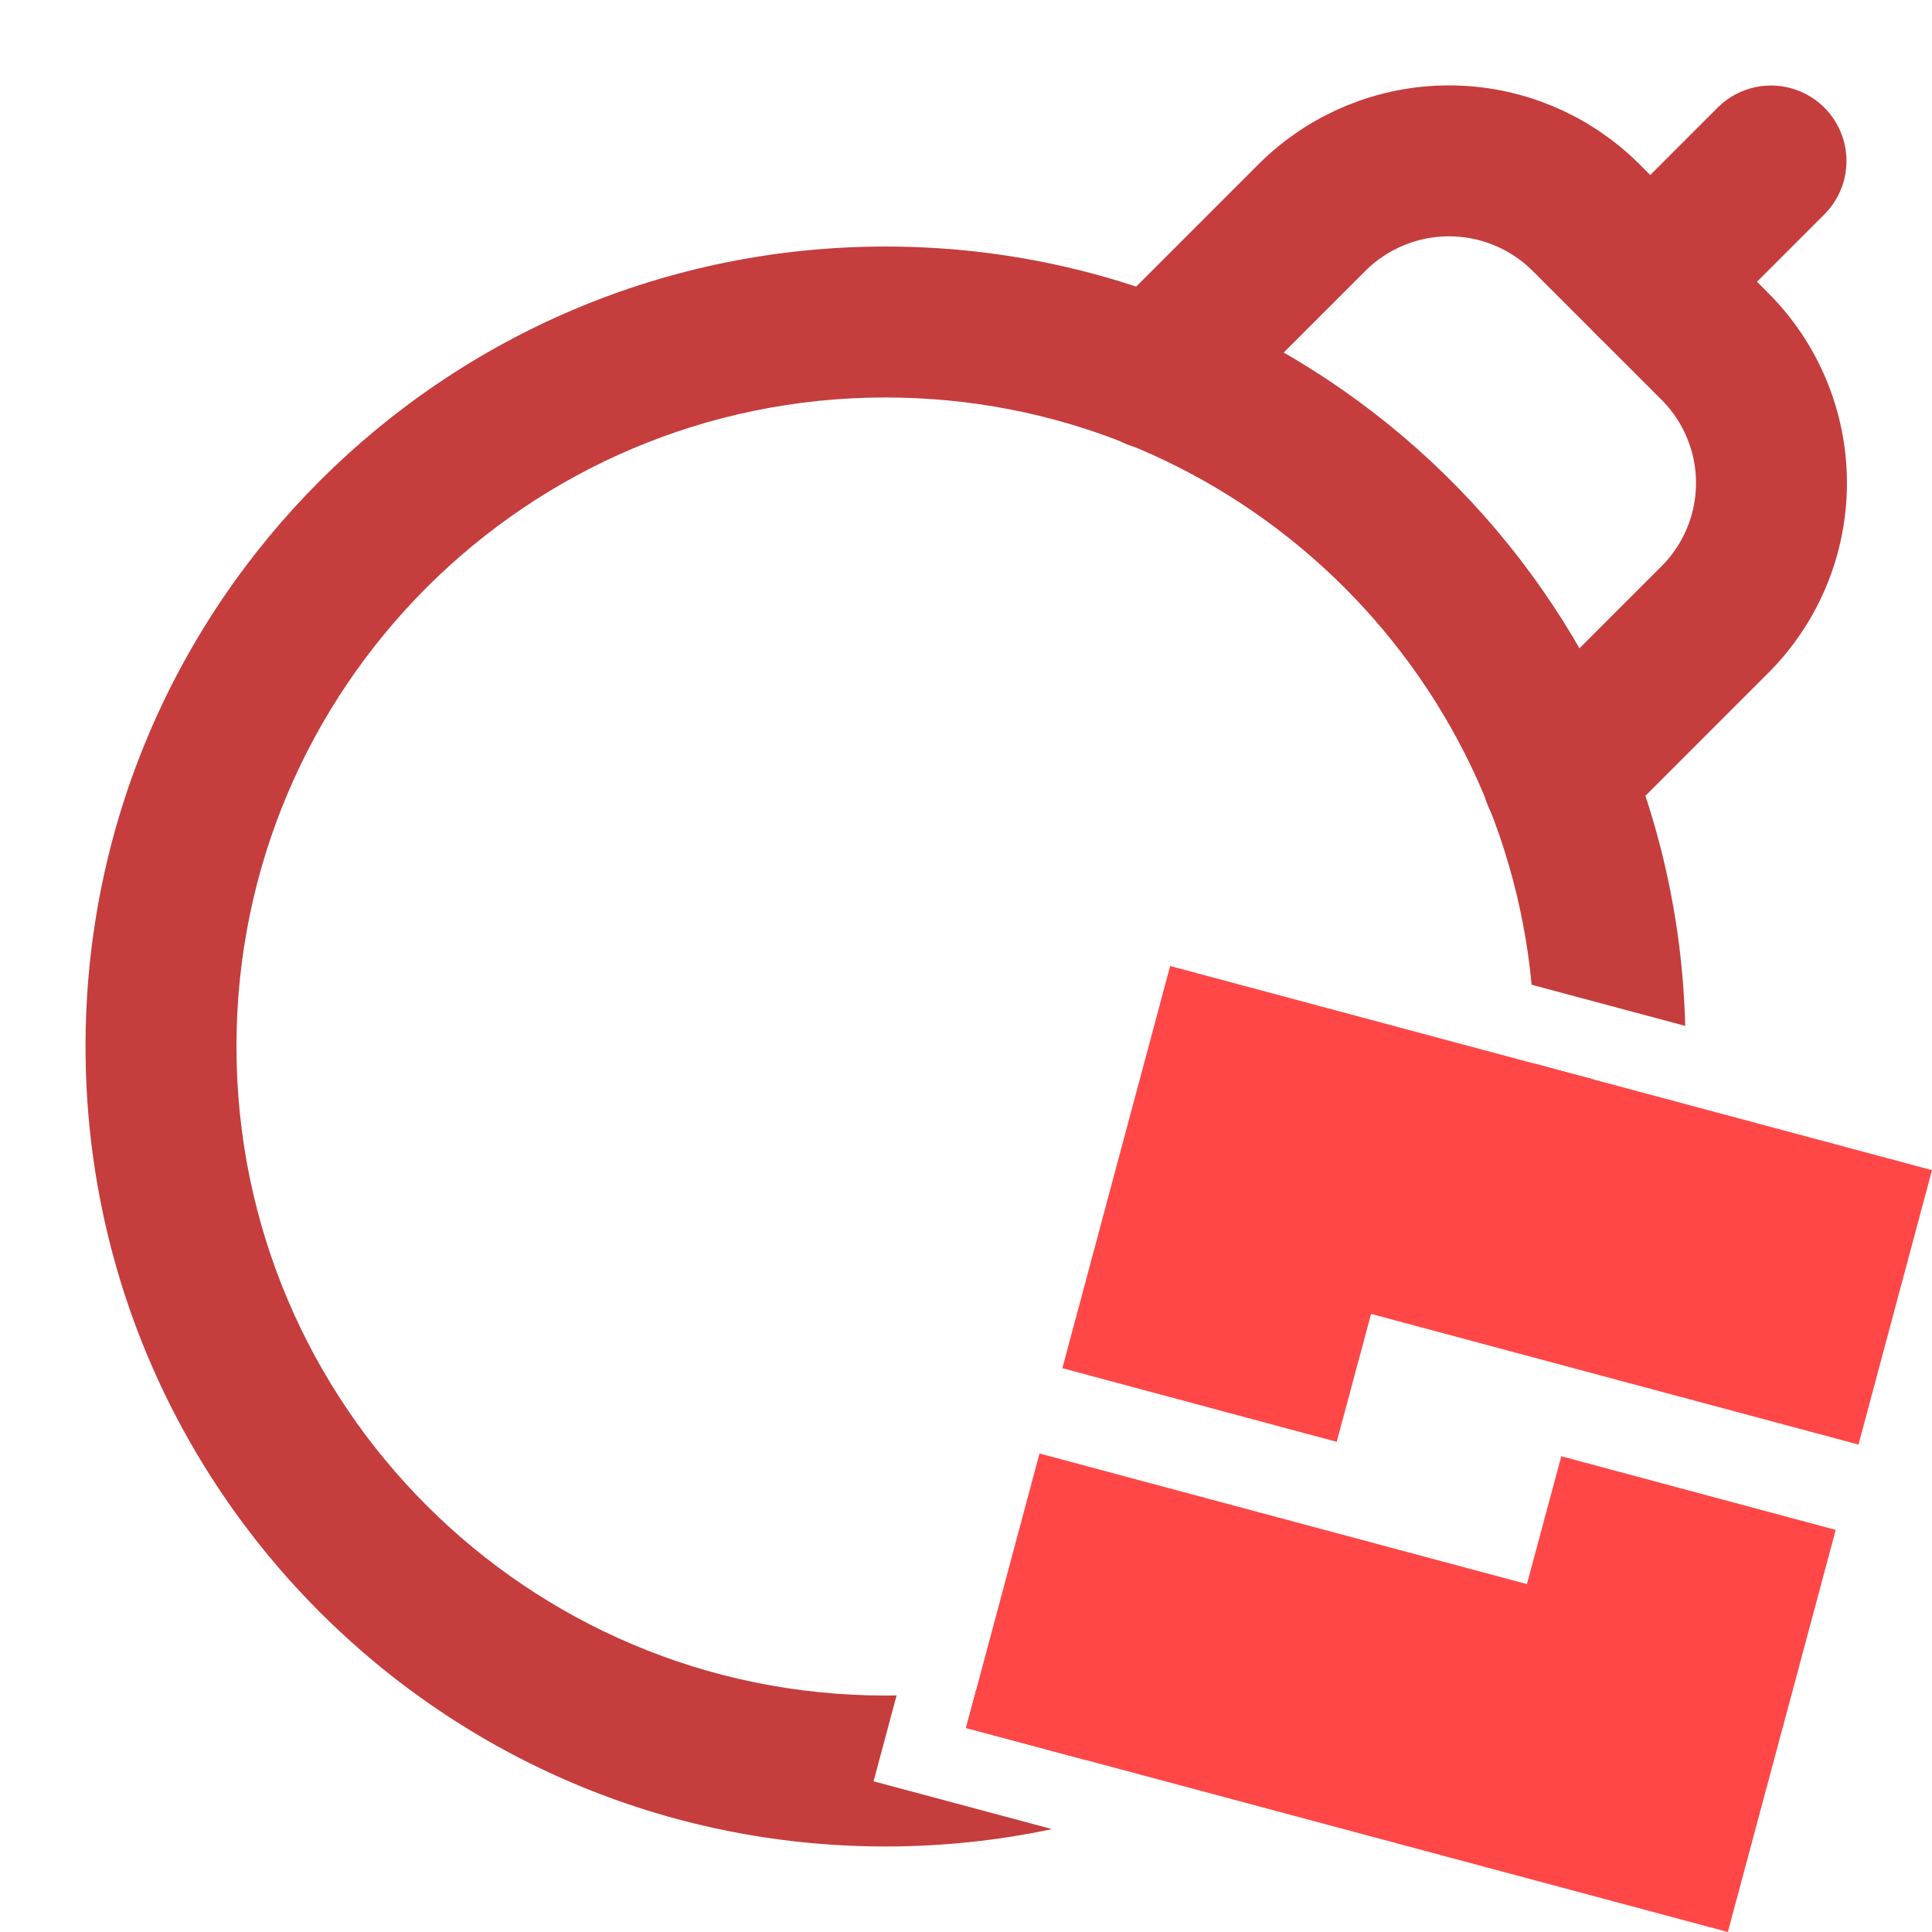 <svg width="256" height="256" viewBox="0 0 256 256" fill="none" xmlns="http://www.w3.org/2000/svg">
<g clip-path="url(#clip0_2001_34)">
<path fill-rule="evenodd" clip-rule="evenodd" d="M117.333 52.667C69.837 52.667 31.333 91.17 31.333 138.667C31.333 186.163 69.837 224.667 117.333 224.667C117.823 224.667 118.312 224.663 118.801 224.654L115.753 236.032L139.401 242.366C132.283 243.874 124.901 244.667 117.333 244.667C58.791 244.667 11.333 197.209 11.333 138.667C11.333 80.124 58.791 32.667 117.333 32.667C174.962 32.667 221.85 78.655 223.299 135.935L202.949 130.482C198.827 86.825 162.069 52.667 117.333 52.667ZM128 228.96L129.374 223.83C134.402 223.126 139.29 221.987 144 220.452V233.246L128 228.96ZM211.029 143L203.304 140.93C203.286 141.622 203.26 142.312 203.226 143H211.029Z" fill="#C53D3D"/>
<path d="M153.067 49.6L173.867 28.8C178.684 24.006 185.204 21.315 192 21.315C198.796 21.315 205.316 24.006 210.133 28.8L227.2 45.867C229.587 48.245 231.48 51.071 232.772 54.183C234.064 57.294 234.73 60.631 234.73 64C234.73 67.369 234.064 70.706 232.772 73.817C231.48 76.929 229.587 79.755 227.2 82.133L206.4 102.933" stroke="#C53D3D" stroke-width="20" stroke-linecap="round" stroke-linejoin="round"/>
<path d="M234.667 21.333L218.667 37.333" stroke="#C53D3D" stroke-width="20" stroke-linecap="round" stroke-linejoin="round"/>
<path d="M202.325 209.899L137.739 192.597L128 228.96L228.949 256L243.243 202.72L206.88 192.96L202.325 209.899ZM155.051 128L140.768 181.291L177.12 191.051L181.675 174.101L246.261 191.413L256 155.051L155.051 128Z" fill="#FF4747"/>
</g>
<defs>
<clipPath id="clip0_2001_34">
<rect width="256" height="256" fill="white"/>
</clipPath>
</defs>
</svg>
